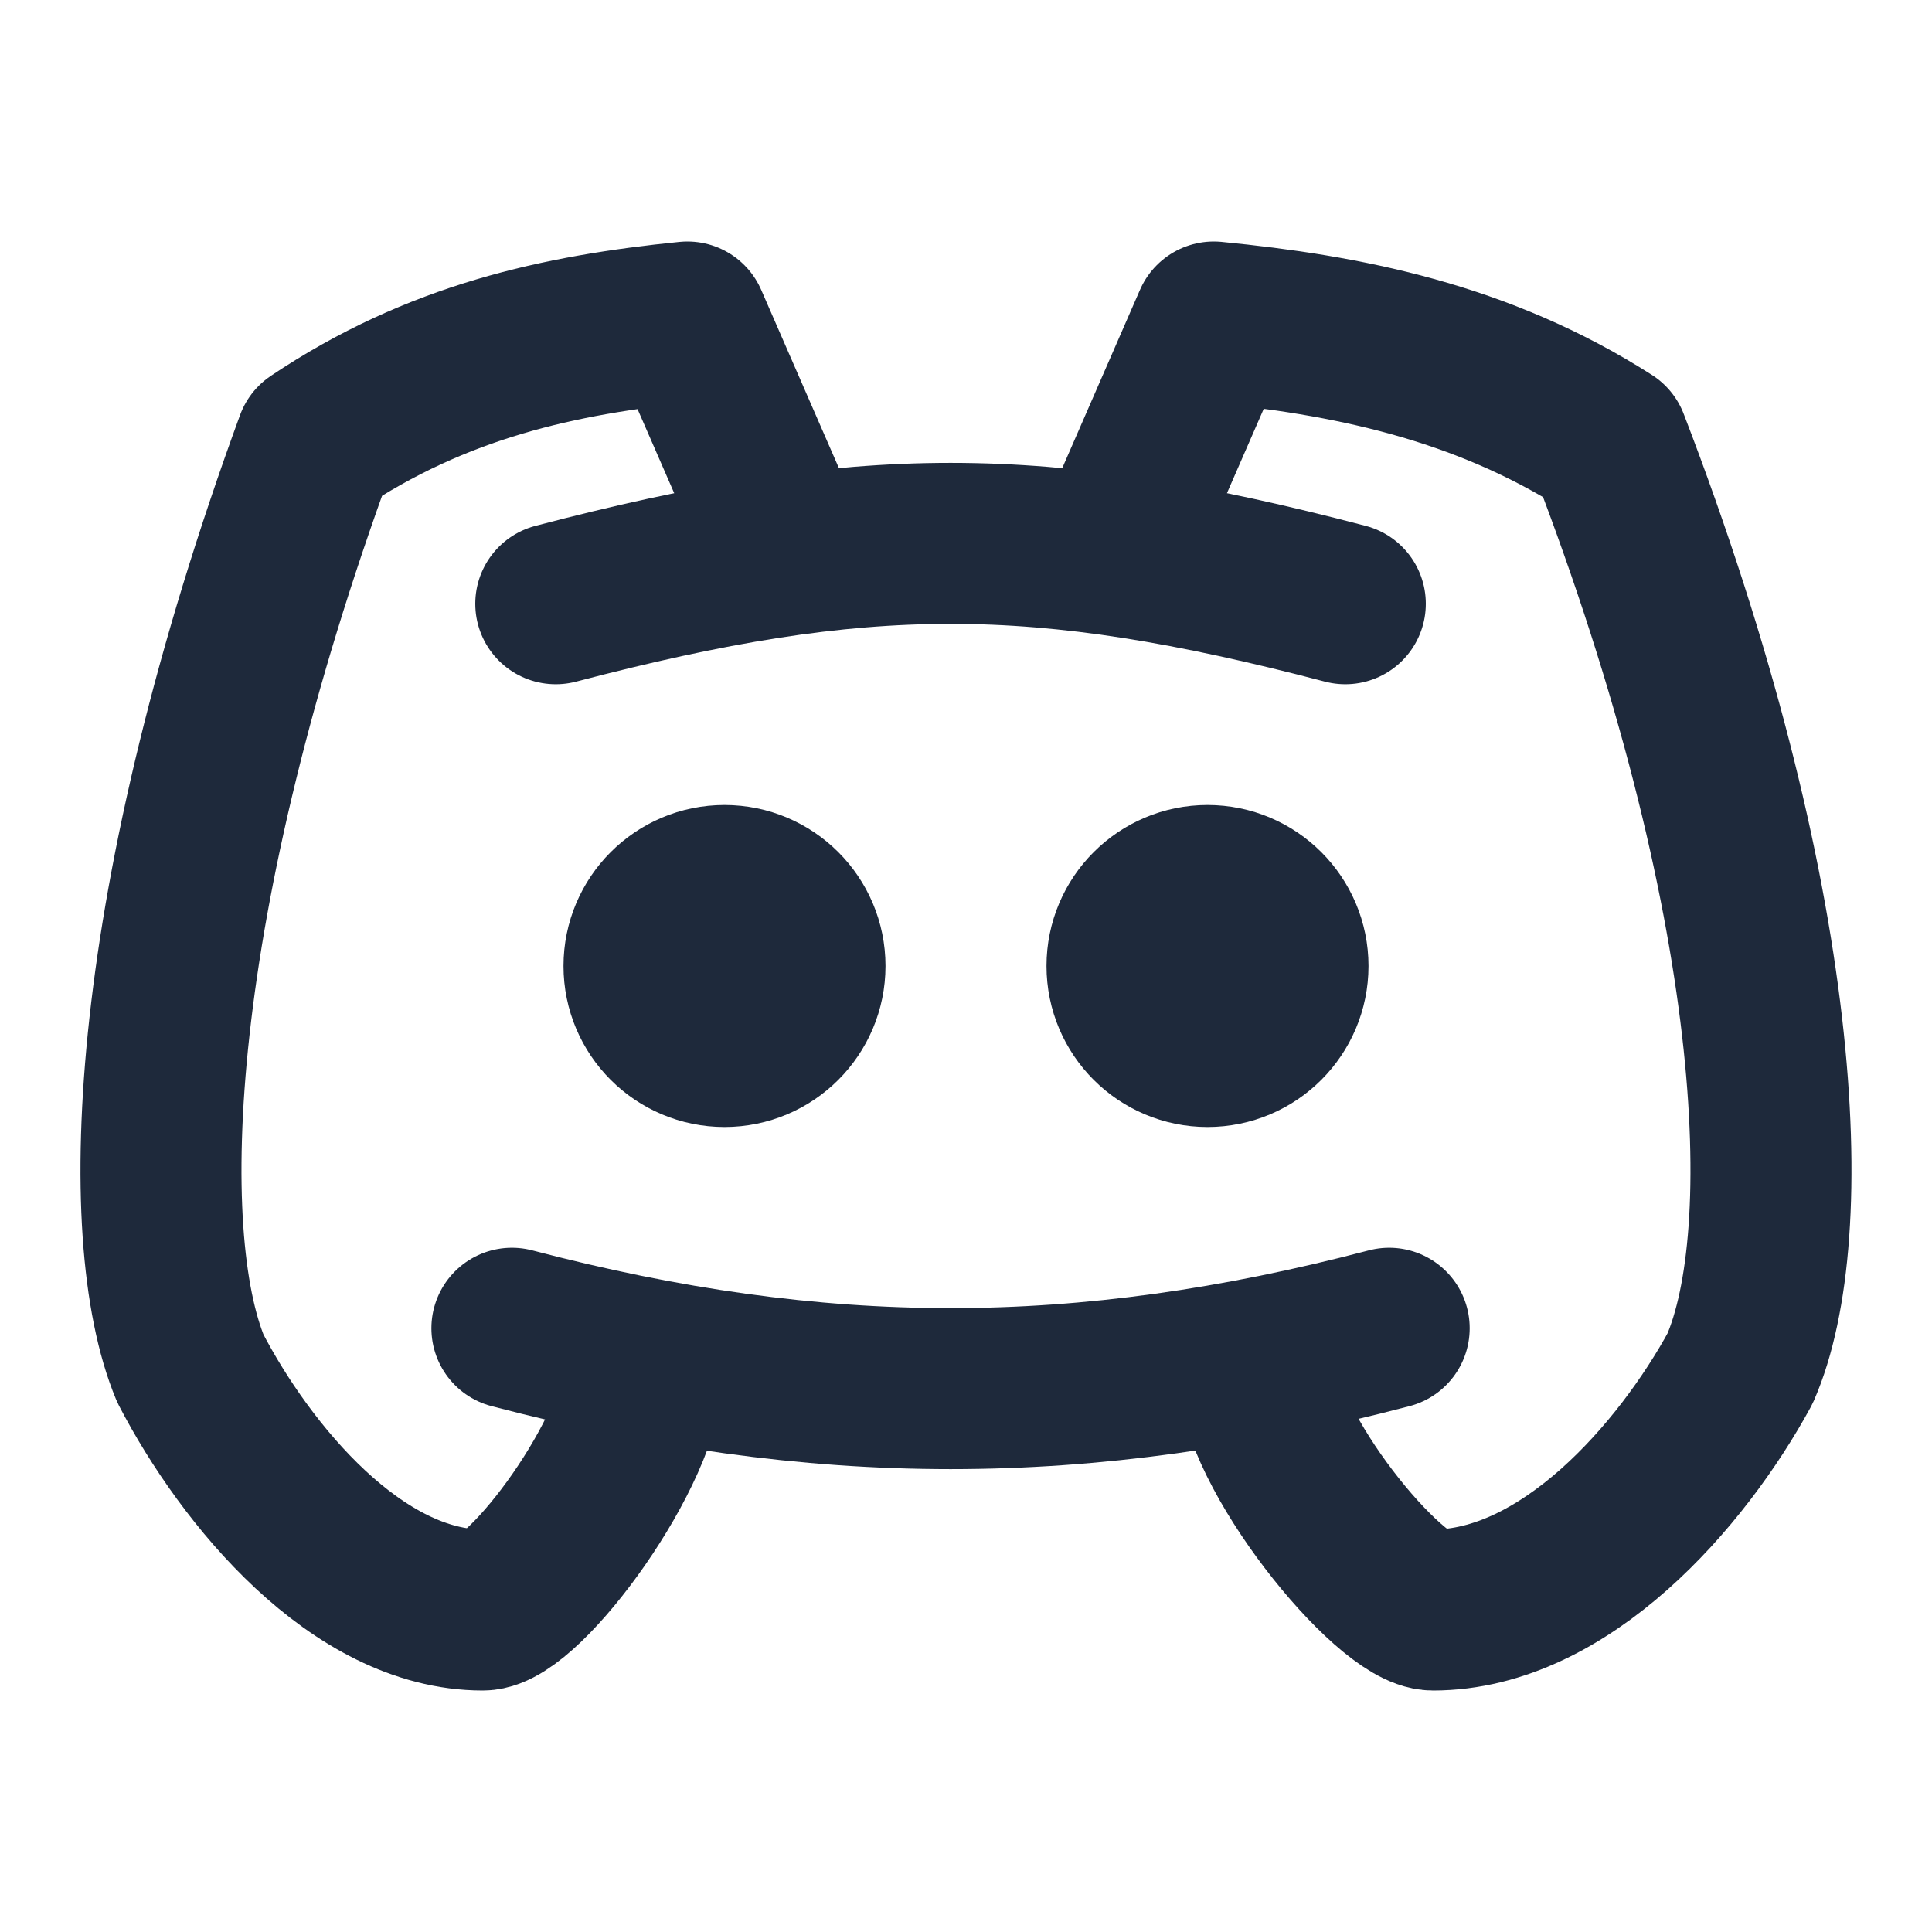 <svg width="24" height="24" viewBox="0 0 24 24" fill="none" xmlns="http://www.w3.org/2000/svg">
<path d="M9 13C9.552 13 10 12.552 10 12C10 11.448 9.552 11 9 11C8.448 11 8 11.448 8 12C8 12.552 8.448 13 9 13Z" stroke="#1E293B" stroke-width="2" stroke-linecap="round" stroke-linejoin="round"/>
<path d="M15 13C15.552 13 16 12.552 16 12C16 11.448 15.552 11 15 11C14.448 11 14 11.448 14 12C14 12.552 14.448 13 15 13Z" stroke="#1E293B" stroke-width="2" stroke-linecap="round" stroke-linejoin="round"/>
<path d="M6.904 7.5C10.718 6.5 12.898 6.5 16.712 7.5" stroke="#1E293B" stroke-width="2" stroke-linecap="round" stroke-linejoin="round"/>
<path d="M6.359 16.5C10.174 17.5 13.443 17.5 17.257 16.5" stroke="#1E293B" stroke-width="2" stroke-linecap="round" stroke-linejoin="round"/>
<path d="M15.623 17C15.623 18 17.257 20 17.802 20C19.437 20 20.89 18.333 21.616 17C22.343 15.333 22.161 11.167 19.982 5.5C18.394 4.485 16.712 4.16 15.078 4L13.988 6.5" stroke="#1E293B" stroke-width="2" stroke-linecap="round" stroke-linejoin="round"/>
<path d="M7.994 17C7.994 18 6.516 20 5.997 20C4.44 20 3.057 18.333 2.365 17C1.673 15.333 1.846 11.167 3.921 5.5C5.434 4.485 6.953 4.16 8.539 4L9.629 6.5" stroke="#1E293B" stroke-width="2" stroke-linecap="round" stroke-linejoin="round"/>
</svg>
